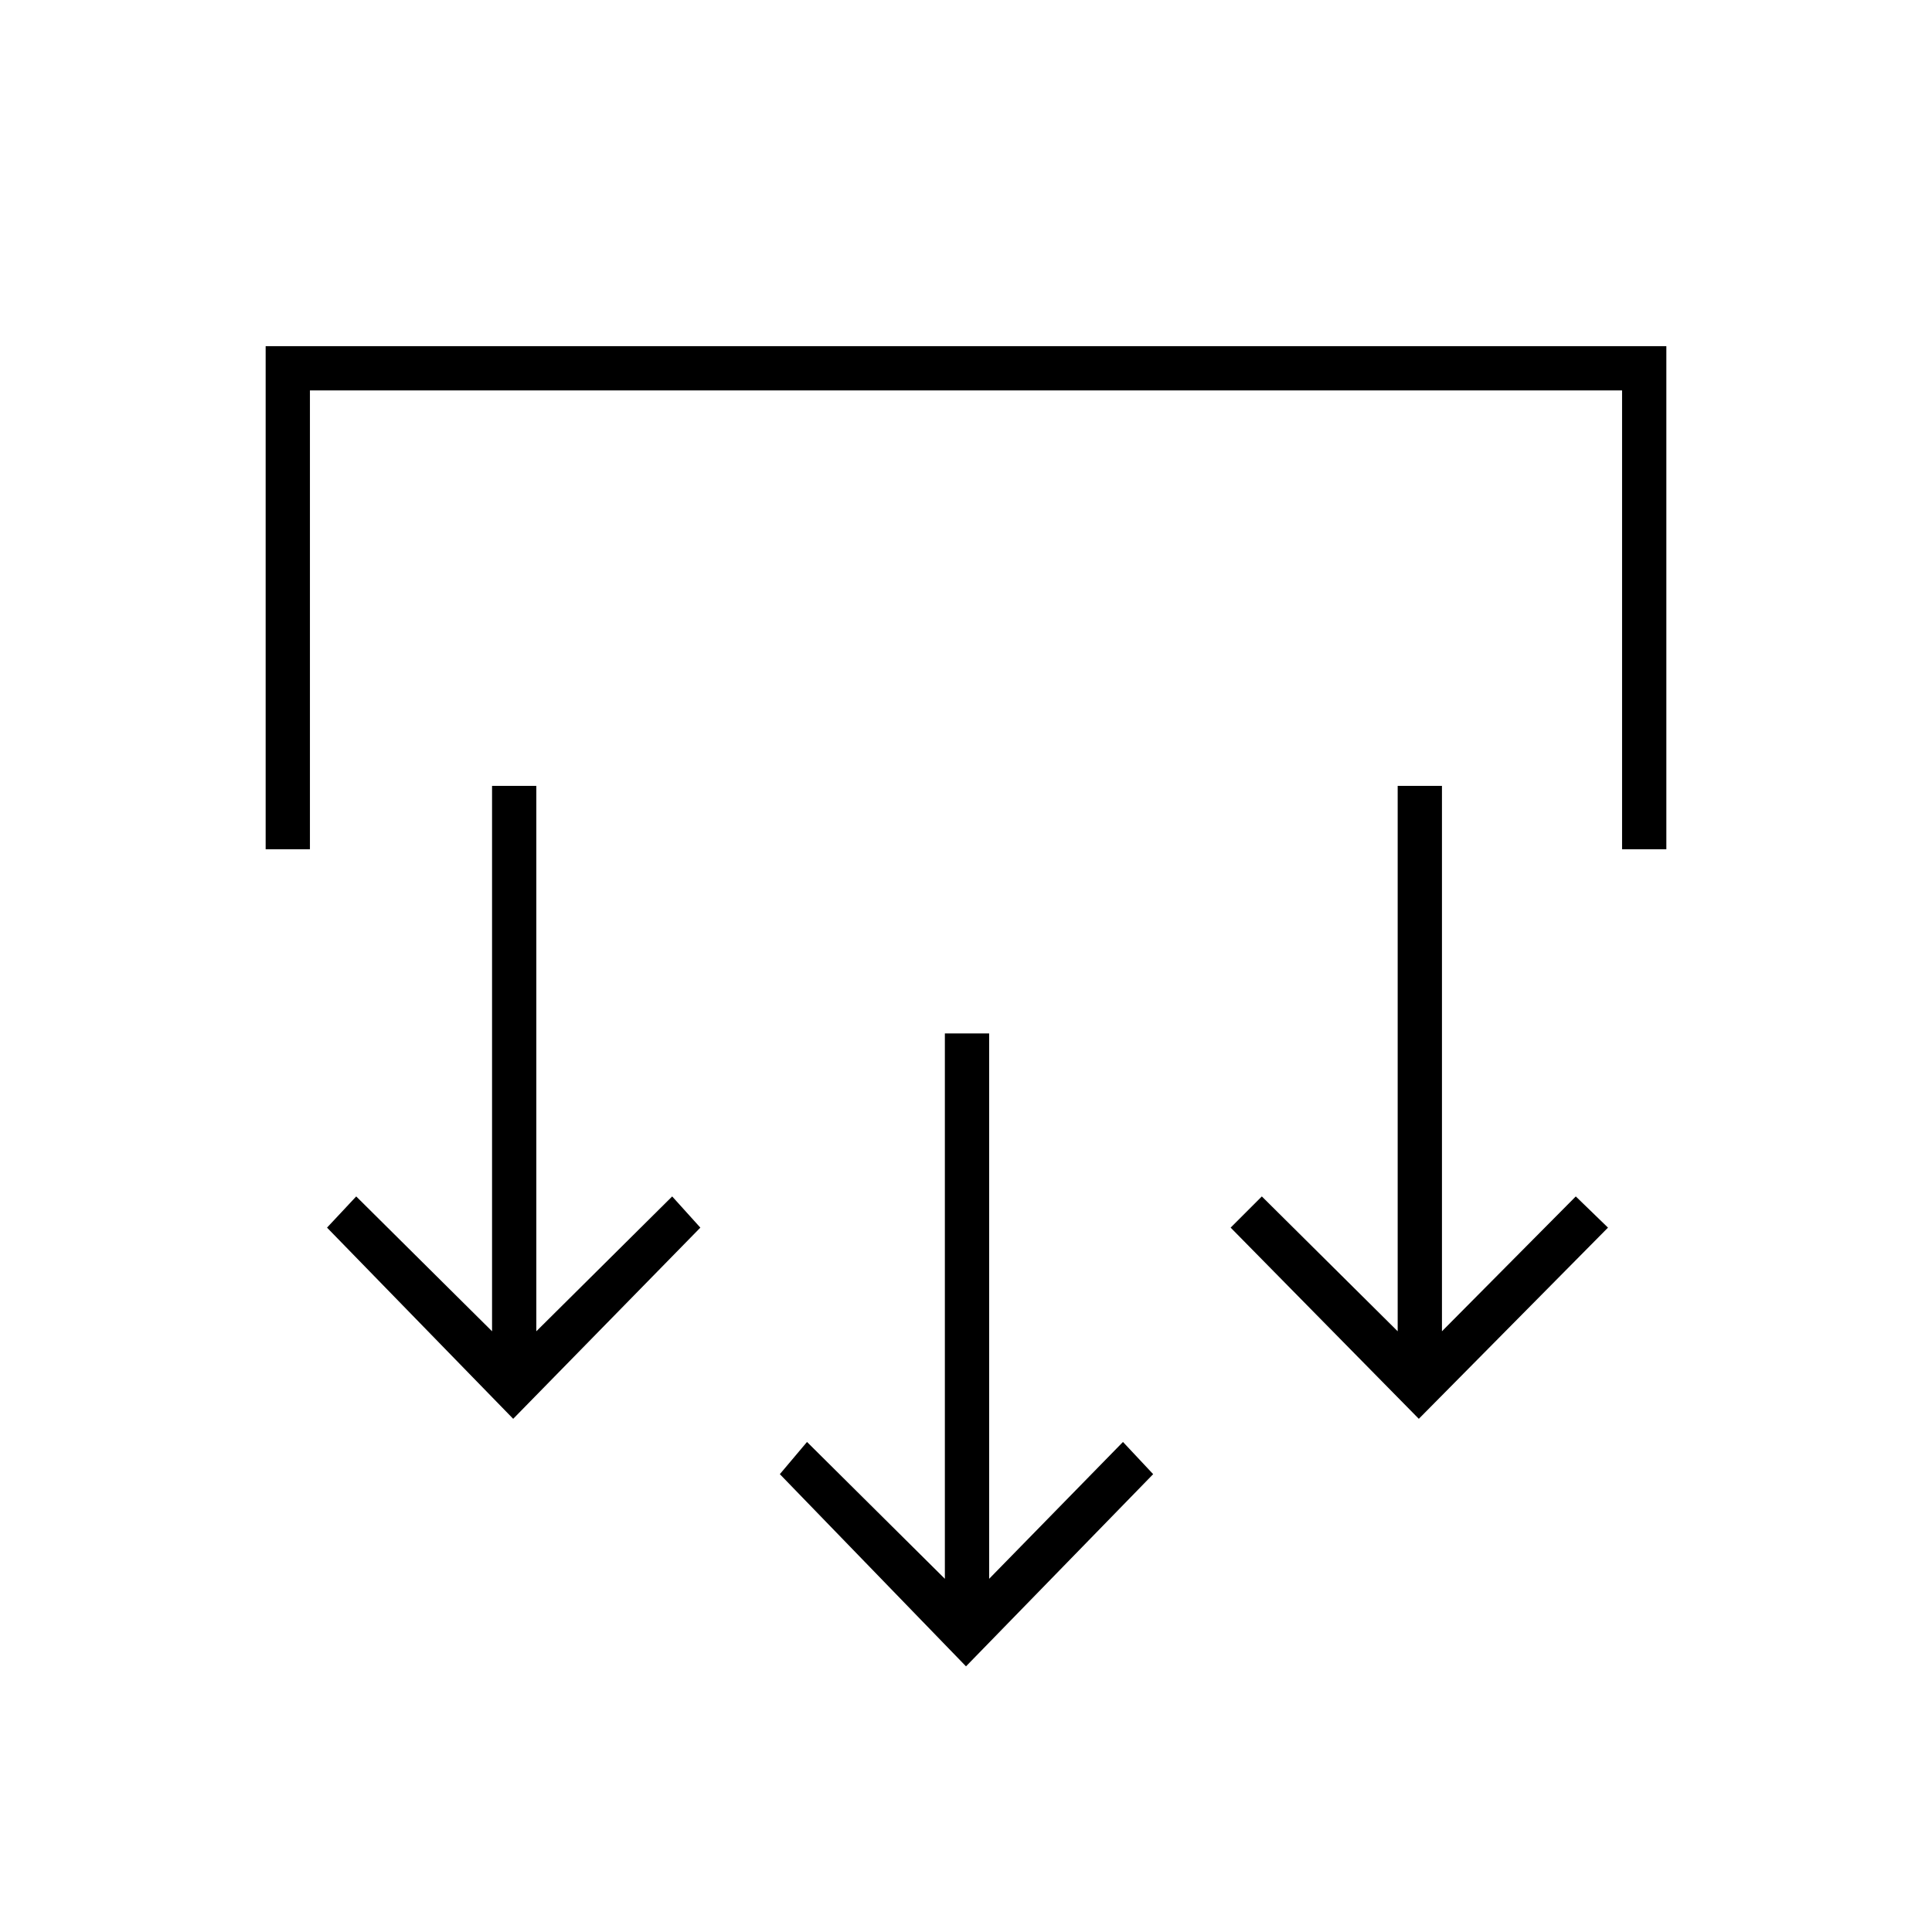 <svg xmlns="http://www.w3.org/2000/svg" height="48" viewBox="0 -960 960 960" width="48"><path d="m480-132-92.5-95.5 13.5-16 68.5 68v-271h22v271l66.5-68 15 16-93 95.5ZM255-255l-92.5-95 14.5-15.5 67.5 67v-271h22v271l67.5-67 14 15.5-93 95Zm450 0-93.5-95 15.5-15.5 67.5 67v-271h22v271l66.5-67 16 15.5-94 95ZM132-538v-250h696v250h-22v-228H154v228h-22Z"/></svg>